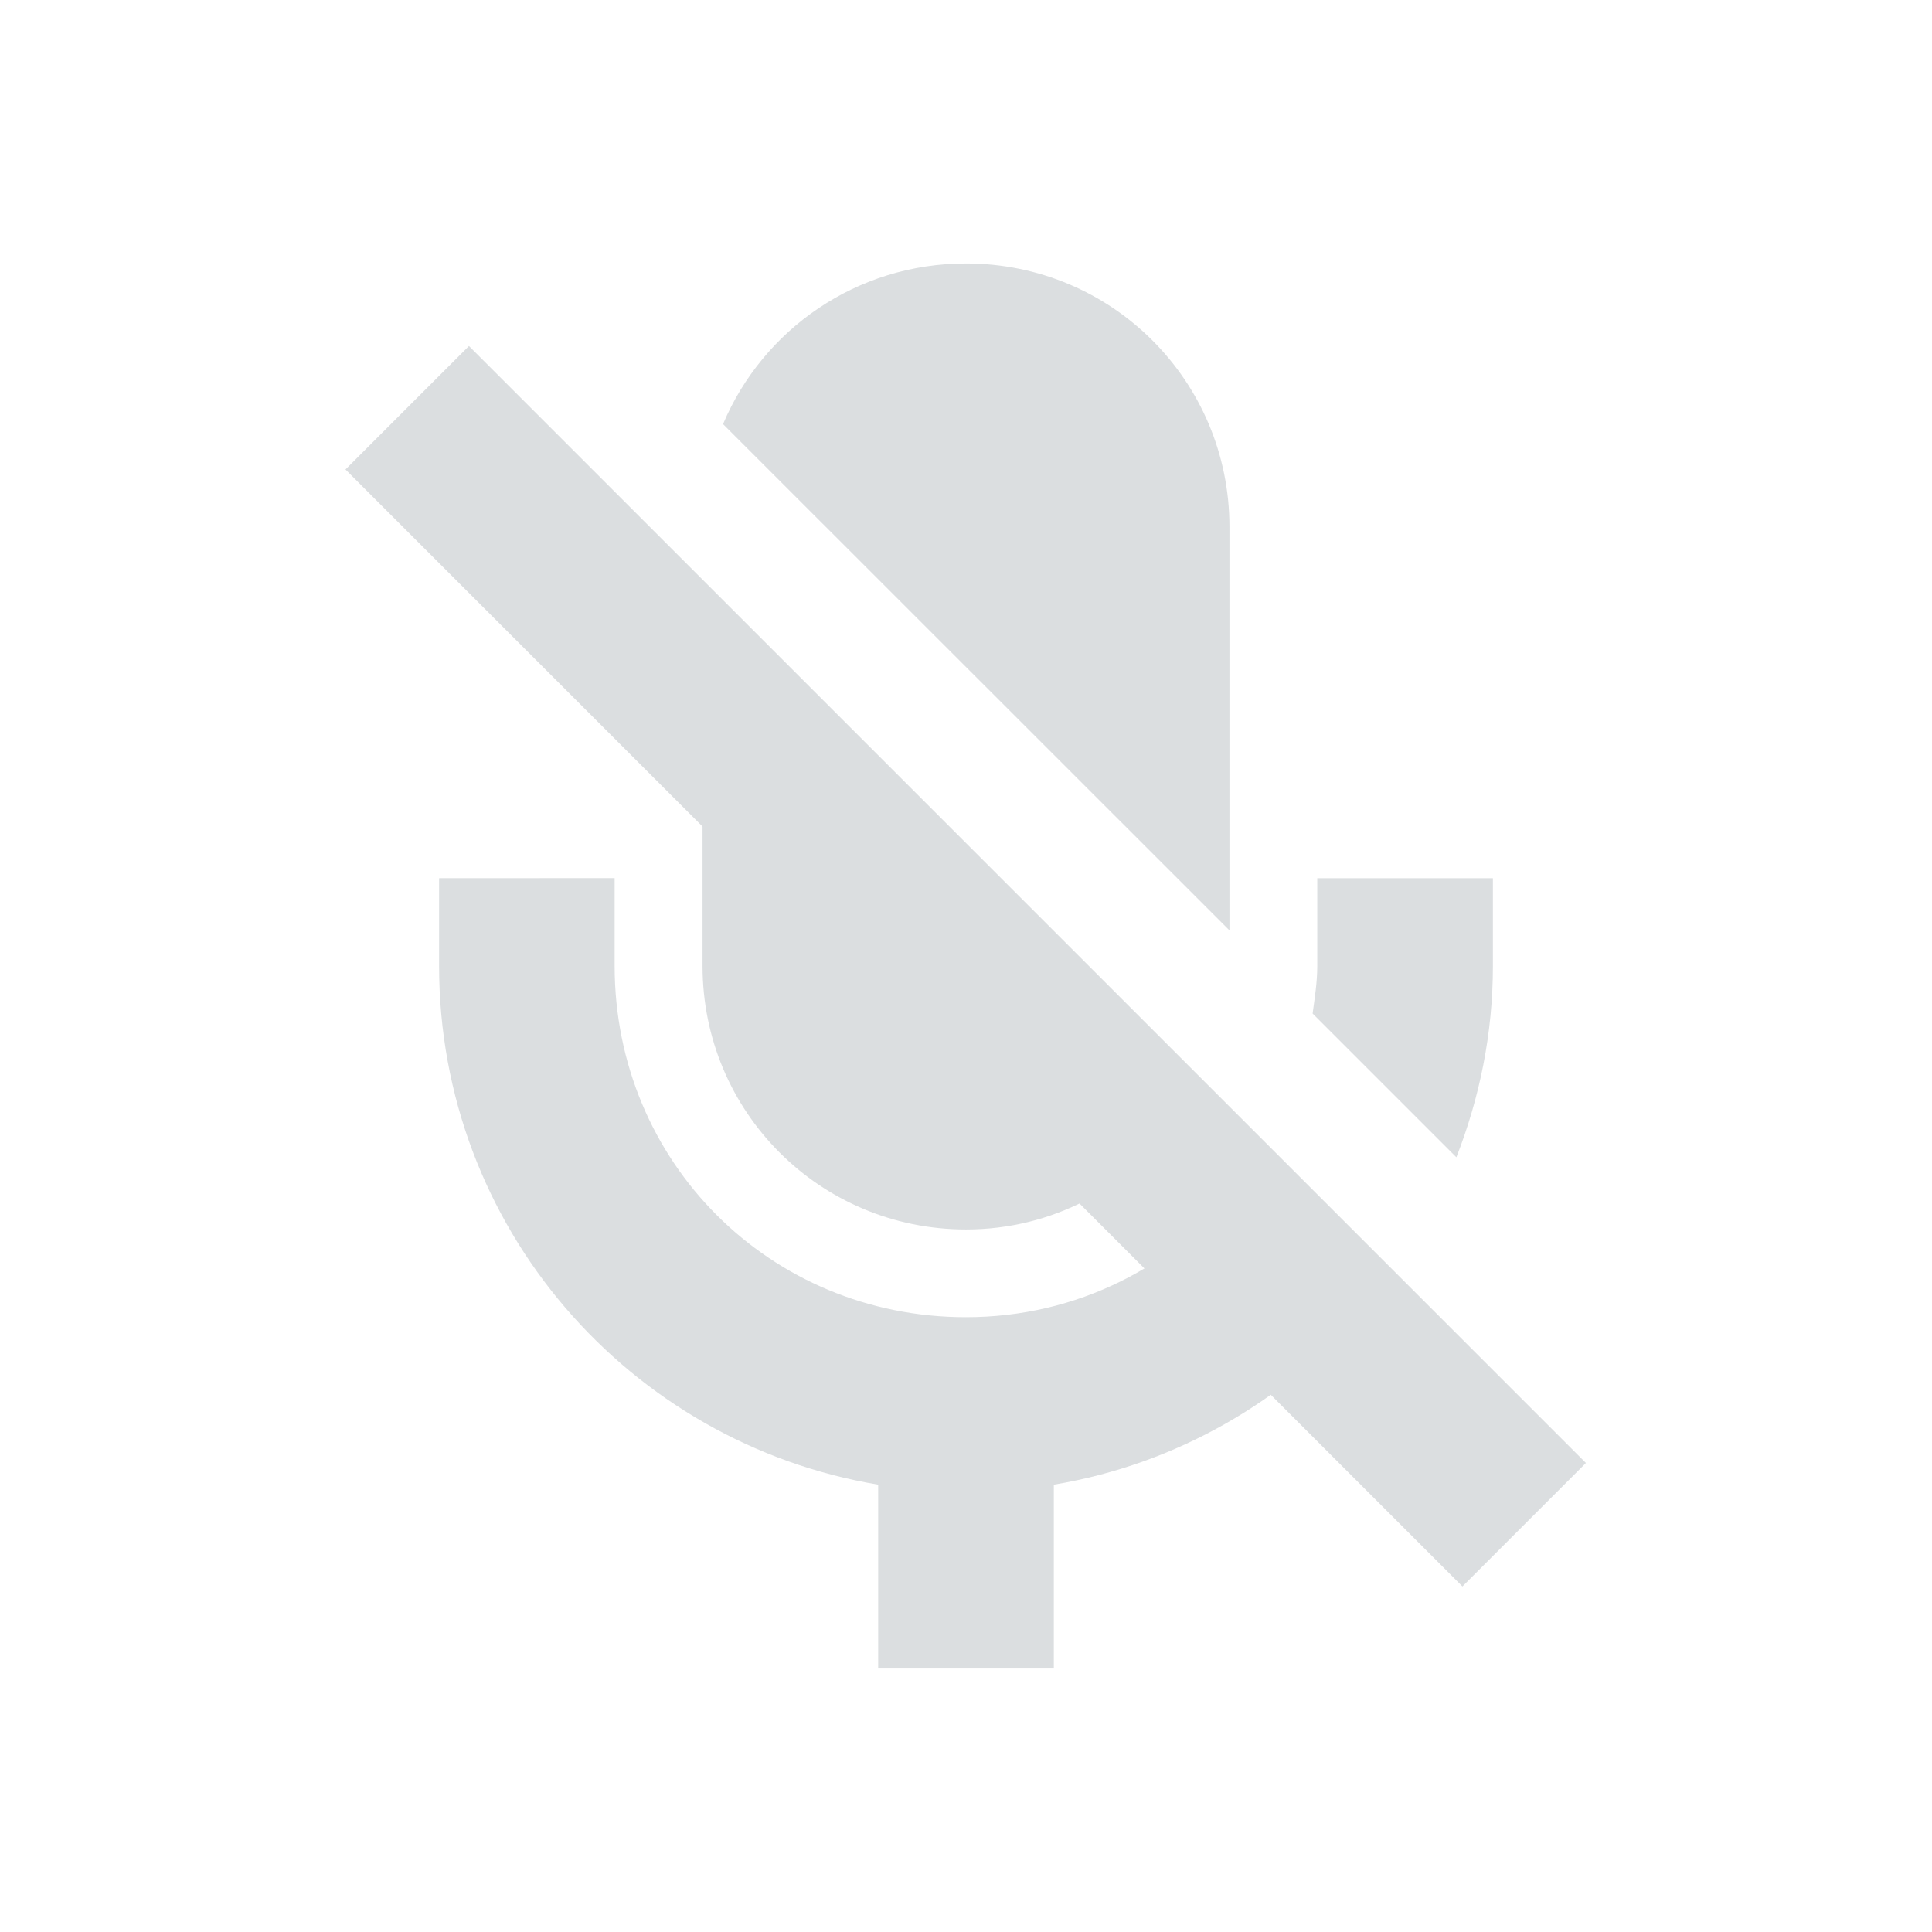 <?xml version="1.0" encoding="UTF-8"?>
<!-- Created with Inkscape (http://www.inkscape.org/) -->
<svg id="svg6530" width="22" height="22" version="1.1" viewBox="0 0 22 22" xmlns="http://www.w3.org/2000/svg" xmlns:cc="http://creativecommons.org/ns#" xmlns:dc="http://purl.org/dc/elements/1.1/" xmlns:osb="http://www.openswatchbook.org/uri/2009/osb" xmlns:rdf="http://www.w3.org/1999/02/22-rdf-syntax-ns#">
 <g id="layer1" transform="translate(-225 -349.36)">
  <path id="path6532" d="m230.34 353.3 12.719 12.719-1.406 1.406-12.719-12.719z" style="color:#000000;fill:#dbdee0"/>
  <rect id="rect6827" x="225" y="349.36" width="22" height="22" style="color:#bebebe;fill:none"/>
  <path id="path6829" d="m236 352.36c-1.246 0-2.311 0.751-2.766 1.828-2.3e-4 5.4e-4 2.2e-4 1e-3 0 2e-3l5.766 5.764v-4.594c0-1.662-1.338-3-3-3zm-3 4.406v3.594c0 1.662 1.338 3 3 3 0.984 0 1.844-0.476 2.391-1.203zm-3 2.594v1c0 2.97 2.162 5.432 5 5.906v2.094h2v-2.094c1.399-0.234 2.631-0.954 3.523-1.977l-1.418-1.418c-0.729 0.904-1.835 1.488-3.106 1.488-2.233 0-4-1.767-4-4v-1zm10 0v1c0 0.186-0.029 0.362-0.053 0.541l1.637 1.637c0.264-0.676 0.416-1.408 0.416-2.178v-1z" style="color:#bebebe;fill:#dbdee0"/>
 </g>
</svg>
